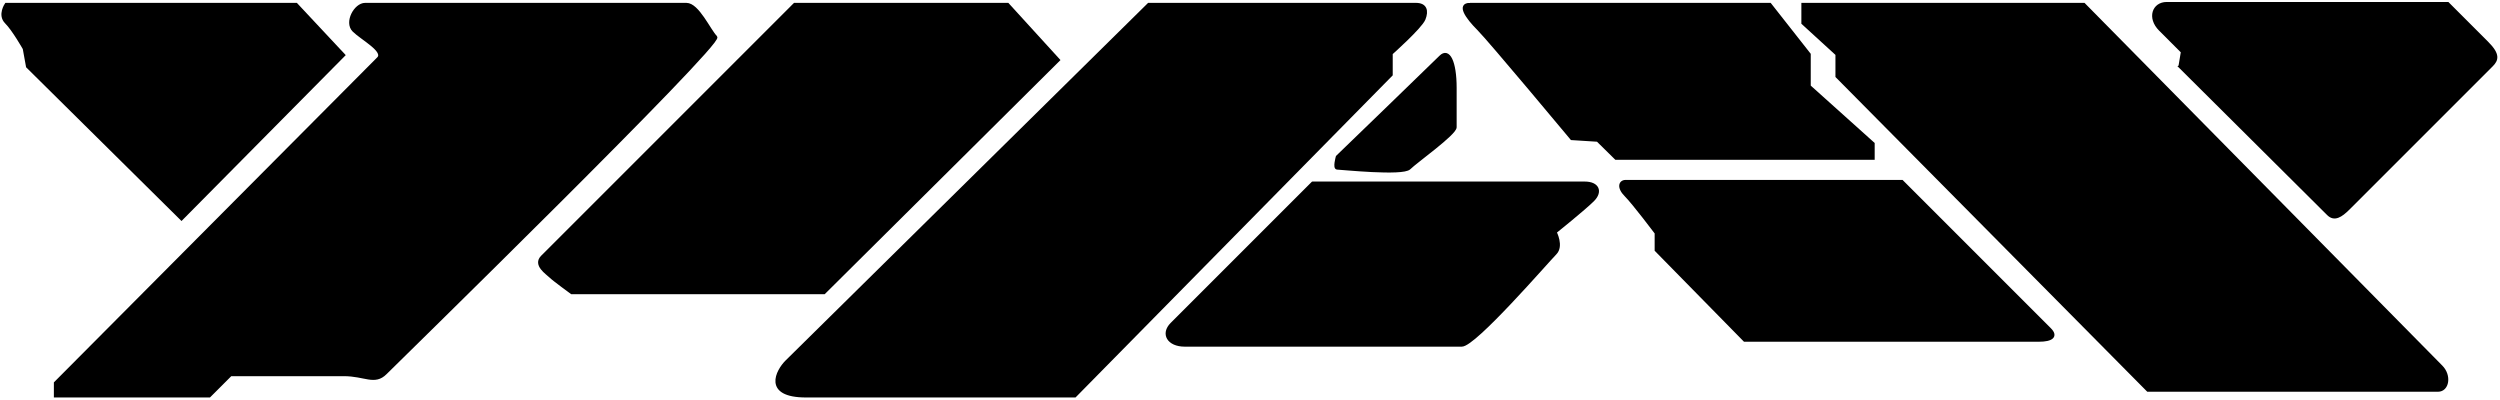 <svg width="888" height="142" viewBox="0 0 888 142" fill="none" xmlns="http://www.w3.org/2000/svg">
<path d="M2.165 1.52H105.229L122.114 19.571L64.468 77.799L9.734 23.647L8.57 17.242C8.57 17.242 4.785 10.545 2.165 7.925C-0.455 5.305 2.165 1.52 2.165 1.52Z" fill="black" stroke="black" stroke-miterlimit="10"/>
<path d="M19.634 136.026C19.634 136.026 131.724 23.354 134.344 20.734C136.964 18.114 128.522 13.747 125.609 10.836C122.698 7.925 126.191 1.52 129.686 1.52H243.814C247.89 1.52 251.965 10.836 254.294 13.165C256.623 15.494 140.895 128.602 136.964 132.533C133.033 136.464 129.686 133.115 122.117 133.115H81.94L74.37 140.684H19.634V136.026Z" fill="black" stroke="black" stroke-miterlimit="10"/>
<path d="M203.052 104H292.723L375.991 21.316L357.939 1.52H282.243C282.243 1.52 195.483 88.279 192.572 91.19C189.661 94.101 194.32 97.012 195.483 98.178C196.647 99.341 203.052 104 203.052 104Z" fill="black" stroke="black" stroke-miterlimit="10"/>
<path d="M408.017 1.52C408.017 1.52 282.534 125.255 279.332 128.457C276.13 131.658 271.181 140.684 286.32 140.684H381.814L494.195 26.556V18.987C494.195 18.987 504.675 9.67 505.84 6.76C507.004 3.849 506.422 1.52 502.93 1.52H408.017Z" fill="black" stroke="black" stroke-miterlimit="10"/>
<path d="M474.978 55.671C474.978 55.671 508.749 23.063 511.662 20.152C514.573 17.242 516.902 21.9 516.902 31.216V45.191C516.902 47.52 502.927 57.419 500.598 59.748C498.269 62.077 476.143 59.748 474.978 59.748C473.812 59.748 474.978 55.671 474.978 55.671Z" fill="black" stroke="black" stroke-miterlimit="10"/>
<path d="M466.245 64.988C466.245 64.988 419.662 111.571 416.169 115.063C412.676 118.556 415.006 122.633 420.827 122.633H519.233C523.891 122.633 549.803 92.645 552.423 90.025C555.043 87.405 552.423 82.455 552.423 82.455C552.423 82.455 562.757 74.157 565.816 71.101C568.872 68.044 567.563 64.986 562.905 64.986H466.247L466.245 64.988Z" fill="black" stroke="black" stroke-miterlimit="10"/>
<path d="M522.144 1.52H628.702L642.677 19.291V30.633L665.387 51.013V56.253H573.969L567.468 49.848L558.246 49.266C558.246 49.266 529.133 14.329 525.057 10.252C520.98 6.176 517.778 1.518 522.146 1.518L522.144 1.52Z" fill="black" stroke="black" stroke-miterlimit="10"/>
<path d="M577.46 64.404H675.575C675.575 64.404 725.65 114.48 728.125 116.955C730.6 119.429 728.852 120.886 724.194 120.886H619.673L588.231 88.859V82.745C588.231 82.745 580.226 72.117 577.458 69.352C574.693 66.586 575.42 64.402 577.458 64.402L577.46 64.404Z" fill="black" stroke="black" stroke-miterlimit="10"/>
<path d="M640.347 1.52H740.209C740.209 1.52 863.944 127.002 867.146 130.204C870.348 133.406 869.475 138.648 865.982 138.648H762.918L652.45 27.14V19.28L640.347 8.216V1.52Z" fill="black" stroke="black" stroke-miterlimit="10"/>
<path d="M774.271 23.645C774.271 23.645 824.785 73.866 826.968 76.05C829.152 78.234 831.481 76.777 834.247 74.012C837.012 71.246 883.159 25.1 885.051 23.207C886.944 21.314 887.671 19.421 883.449 15.201C879.227 10.979 869.449 1.201 869.449 1.201H769.615C764.956 1.201 763.063 6.321 767.285 10.543C771.507 14.765 775.145 18.403 775.145 18.403L774.273 23.643L774.271 23.645Z" fill="black" stroke="black" stroke-miterlimit="10"/>
</svg>
